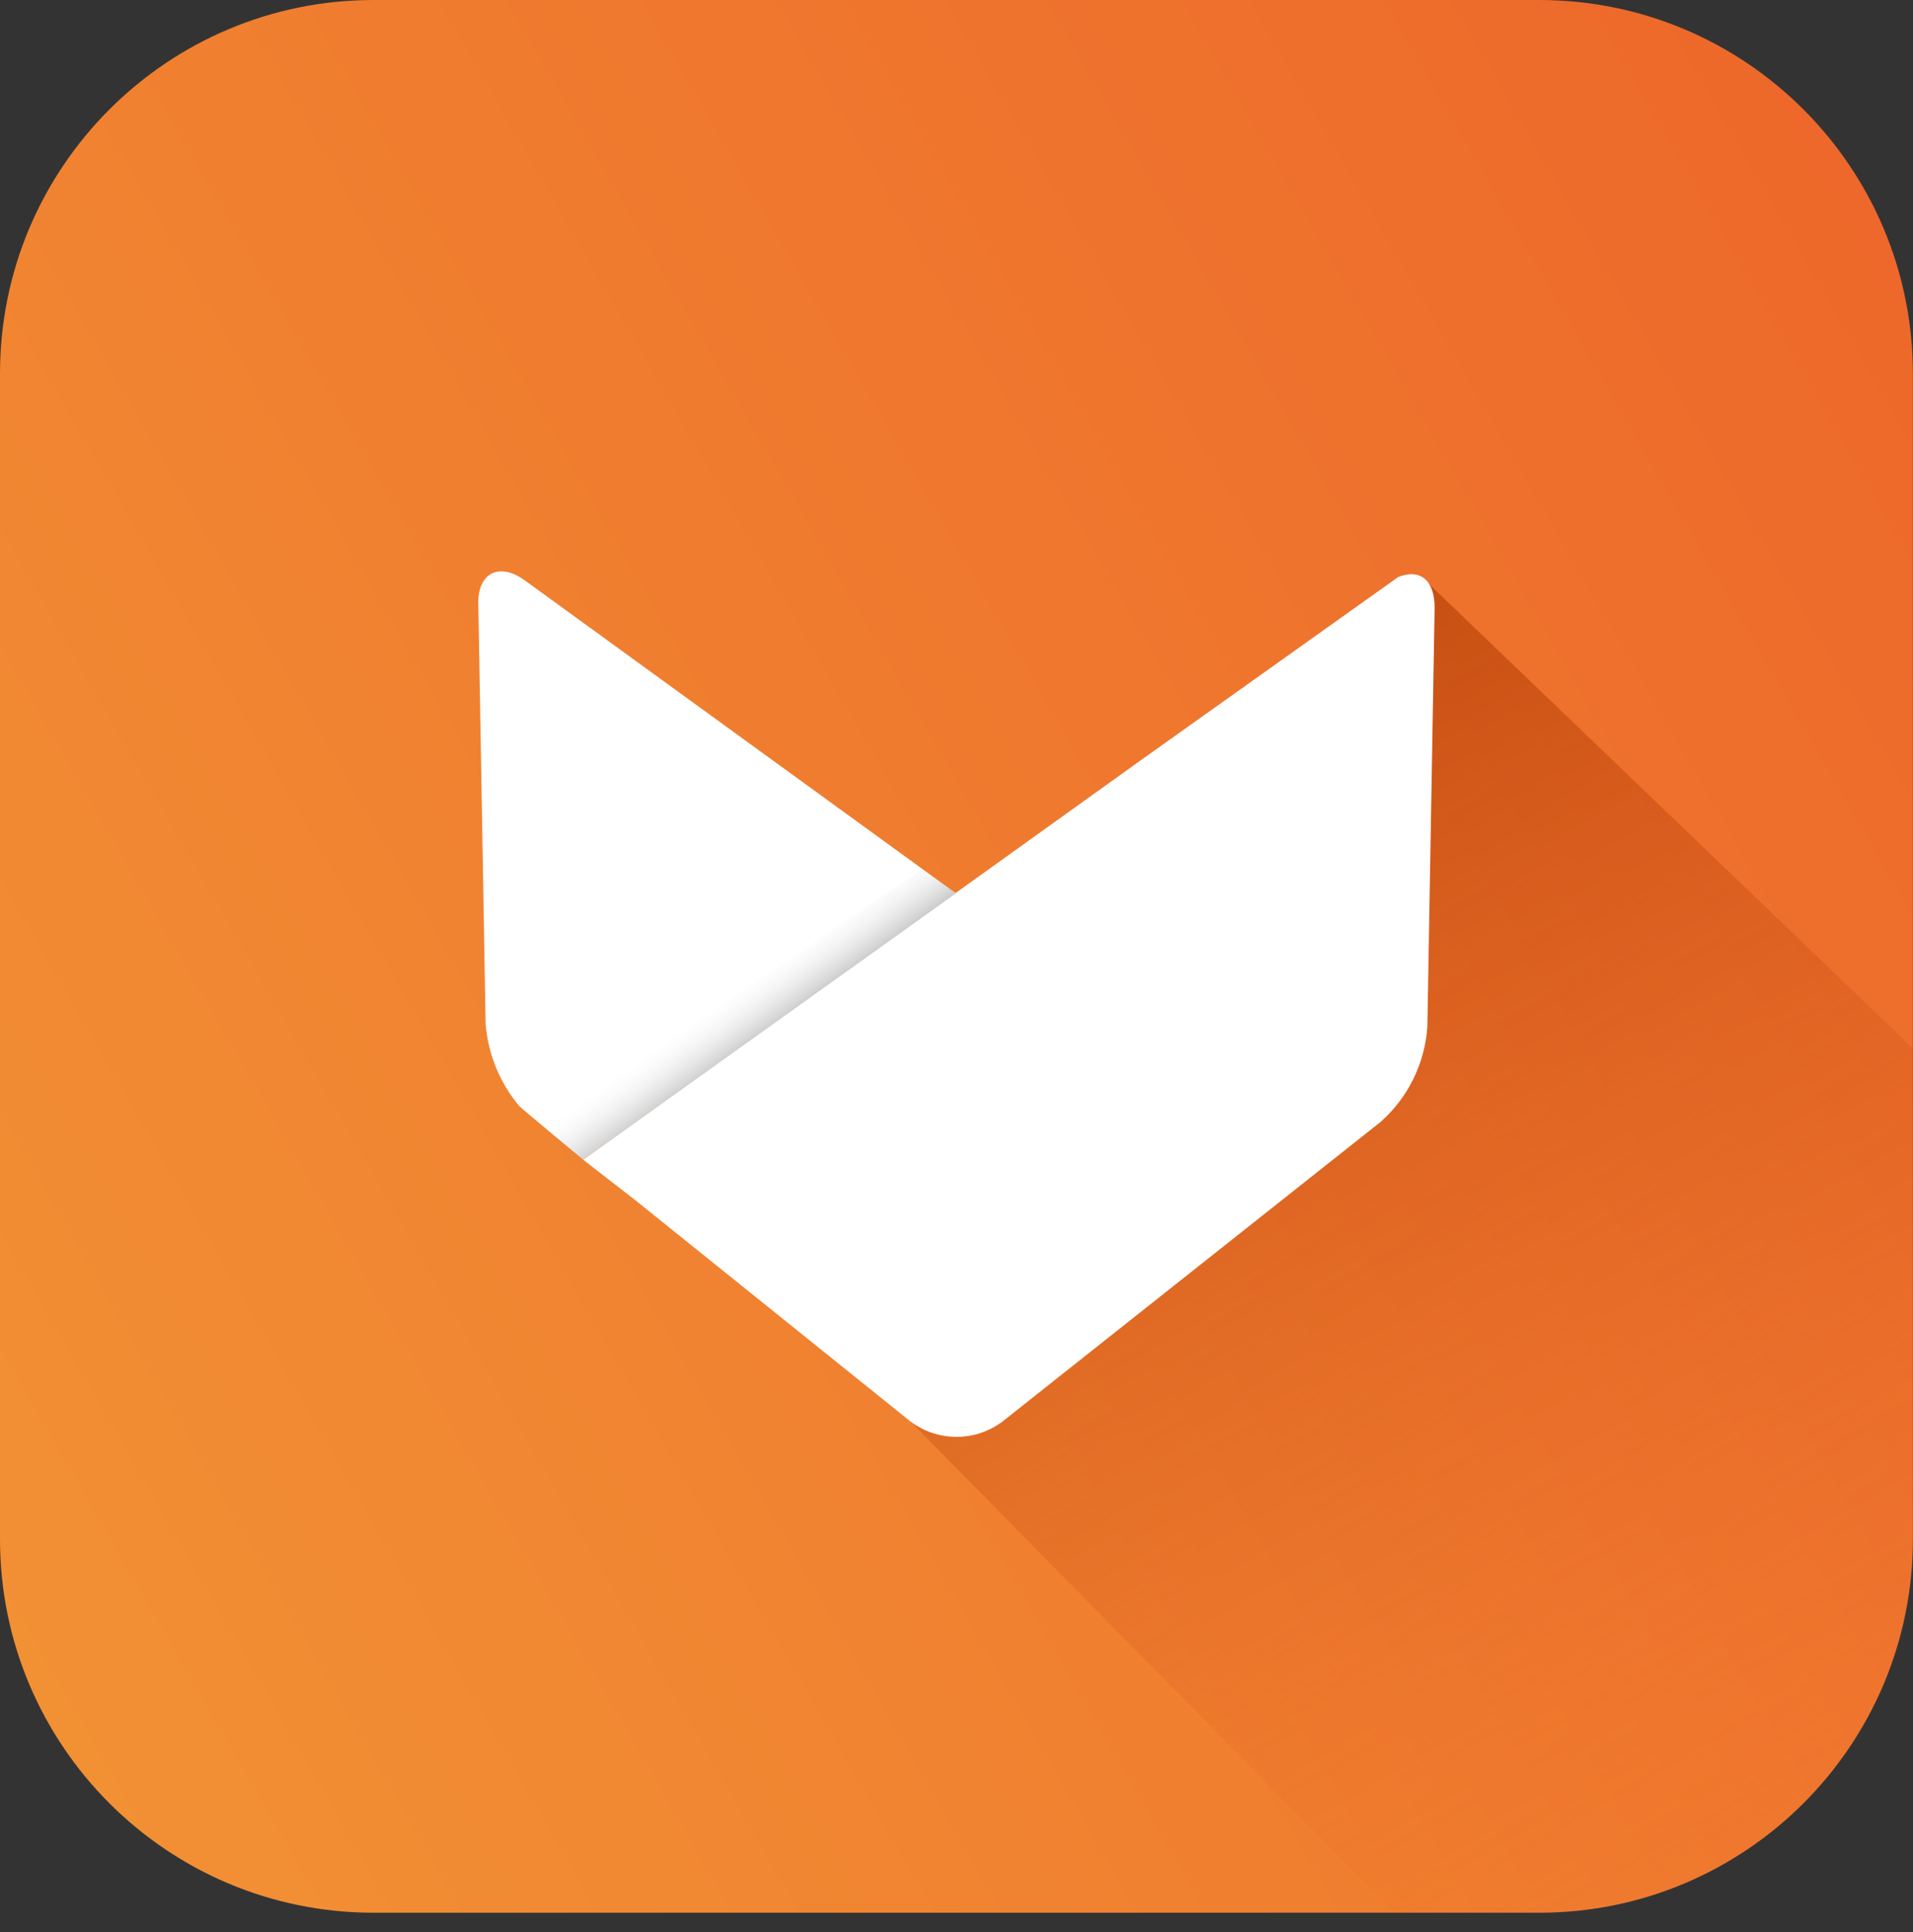 <svg width="99" height="100" viewBox="0 0 99 100" fill="none" xmlns="http://www.w3.org/2000/svg">
<rect x="0" y="0" width="99" height="100" fill="#333333" stroke="none"/>
<path d="M79.658 0H19.334C8.656 0 0 8.656 0 19.334V79.658C0 90.336 8.656 98.993 19.334 98.993H79.658C90.336 98.993 98.993 90.336 98.993 79.658V19.334C98.993 8.656 90.336 0 79.658 0Z" fill="url(#paint0_linear)"/>
<path d="M73.595 29.884L98.999 54.26V79.658C99.051 84.518 97.225 89.21 93.901 92.756C91.991 94.791 89.673 96.399 87.098 97.475C84.523 98.551 81.749 99.07 78.96 98.999H72.154L47.133 73.583L73.595 29.884Z" fill="url(#paint1_linear)"/>
<path d="M73.867 53.165C73.731 55.049 72.865 56.805 71.454 58.059L51.872 73.576C51.187 74.088 50.354 74.365 49.499 74.365C48.644 74.365 47.812 74.088 47.127 73.576L32.896 62.13L30.18 60.021L49.533 46.162L59.024 39.356L72.357 29.865C73.49 29.413 74.244 30.02 74.244 31.449L73.867 53.165Z" fill="white"/>
<path d="M26.865 57.236C25.868 56.041 25.263 54.568 25.132 53.017L24.755 31.325C24.687 29.667 25.813 29.061 27.168 30.044L49.472 46.236L30.181 60.02C30.181 60.02 27.087 57.459 26.865 57.236Z" fill="white"/>
<path d="M30.181 60.02L27.997 58.288L47.746 44.992L49.466 46.236L30.181 60.02Z" fill="url(#paint2_linear)"/>
<defs>
<linearGradient id="paint0_linear" x1="-2.933" y1="79.763" x2="101.925" y2="19.223" gradientUnits="userSpaceOnUse">
<stop stop-color="#F29034"/>
<stop offset="1" stop-color="#ED682A"/>
</linearGradient>
<linearGradient id="paint1_linear" x1="91.191" y1="95.324" x2="58.456" y2="38.626" gradientUnits="userSpaceOnUse">
<stop stop-color="#ED682A" stop-opacity="0"/>
<stop offset="1" stop-color="#AB3700" stop-opacity="0.6"/>
</linearGradient>
<linearGradient id="paint2_linear" x1="37.883" y1="51.099" x2="39.572" y2="53.419" gradientUnits="userSpaceOnUse">
<stop stop-color="white" stop-opacity="0"/>
<stop offset="1" stop-opacity="0.2"/>
</linearGradient>
</defs>
</svg>
